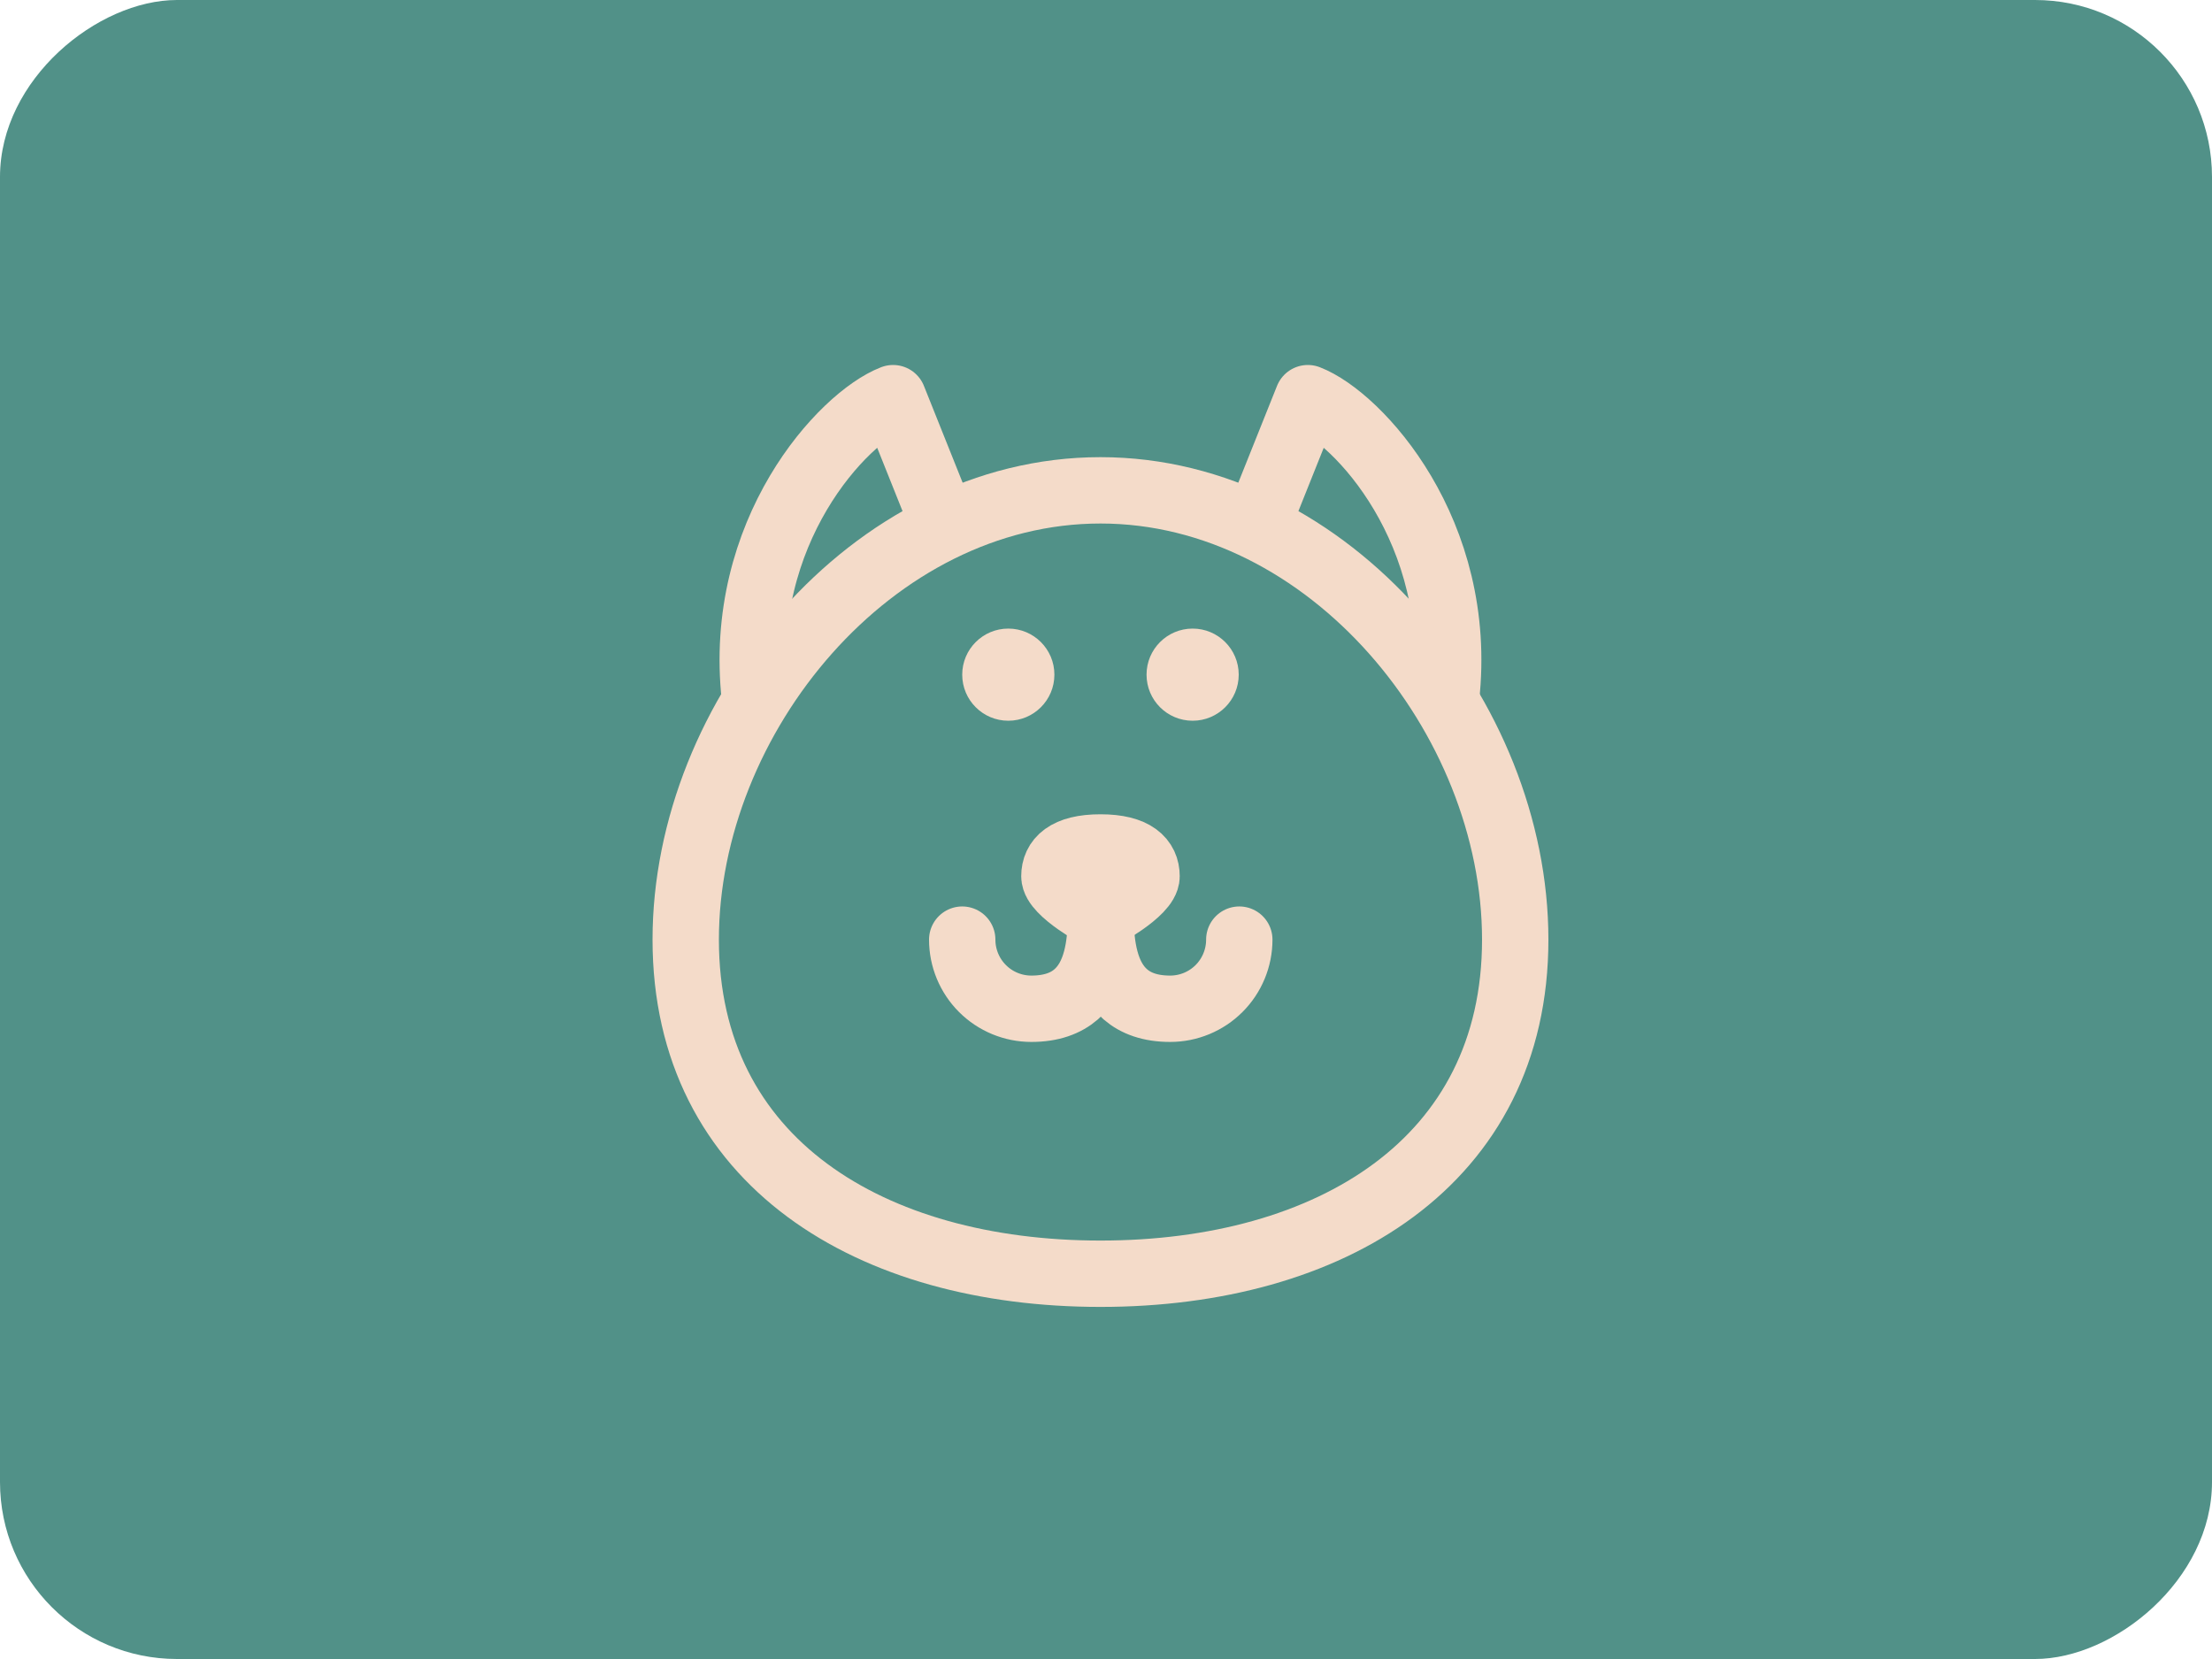 <svg width="100" height="75" viewBox="0 0 100 75" fill="none" xmlns="http://www.w3.org/2000/svg">
<rect y="75" width="75" height="100" rx="8" transform="rotate(-90 0 75)" fill="#519188"/>
<path d="M42.458 23.208L40.375 18C38.118 18.868 33.292 24.042 34.125 31.542M57.042 23.208L59.125 18C61.382 18.868 66.208 24.042 65.375 31.542" stroke="#F4DBC9" stroke-width="3" stroke-linecap="round" stroke-linejoin="round"/>
<path d="M68.5 42.479C68.5 52.547 60.105 57.583 49.75 57.583C39.395 57.583 31 52.547 31 42.479C31 32.411 39.395 22.167 49.75 22.167C60.105 22.167 68.5 32.411 68.5 42.479Z" stroke="#F4DBC9" stroke-width="3"/>
<path d="M45.583 32.583C46.734 32.583 47.667 31.651 47.667 30.5C47.667 29.349 46.734 28.417 45.583 28.417C44.433 28.417 43.5 29.349 43.5 30.5C43.5 31.651 44.433 32.583 45.583 32.583Z" fill="#F4DBC9"/>
<path d="M53.917 32.583C55.067 32.583 56 31.651 56 30.5C56 29.349 55.067 28.417 53.917 28.417C52.766 28.417 51.833 29.349 51.833 30.5C51.833 31.651 52.766 32.583 53.917 32.583Z" fill="#F4DBC9"/>
<path d="M49.75 39.875C49.75 41.601 50.271 45.604 46.625 45.604C45.796 45.604 45.001 45.275 44.415 44.689C43.829 44.103 43.5 43.308 43.5 42.479" stroke="#F4DBC9" stroke-width="3" stroke-linecap="round" stroke-linejoin="round"/>
<path d="M49.776 39.875C49.776 41.601 49.255 45.604 52.901 45.604C53.73 45.604 54.525 45.275 55.111 44.689C55.697 44.103 56.026 43.308 56.026 42.479" stroke="#F4DBC9" stroke-width="3" stroke-linecap="round" stroke-linejoin="round"/>
<path d="M51.833 39.615C51.833 40.333 49.75 41.438 49.75 41.438C49.75 41.438 47.667 40.333 47.667 39.615C47.667 38.896 48.188 38.312 49.75 38.312C51.312 38.312 51.833 38.896 51.833 39.615Z" stroke="#F4DBC9" stroke-width="3" stroke-linejoin="round"/>
</svg>
